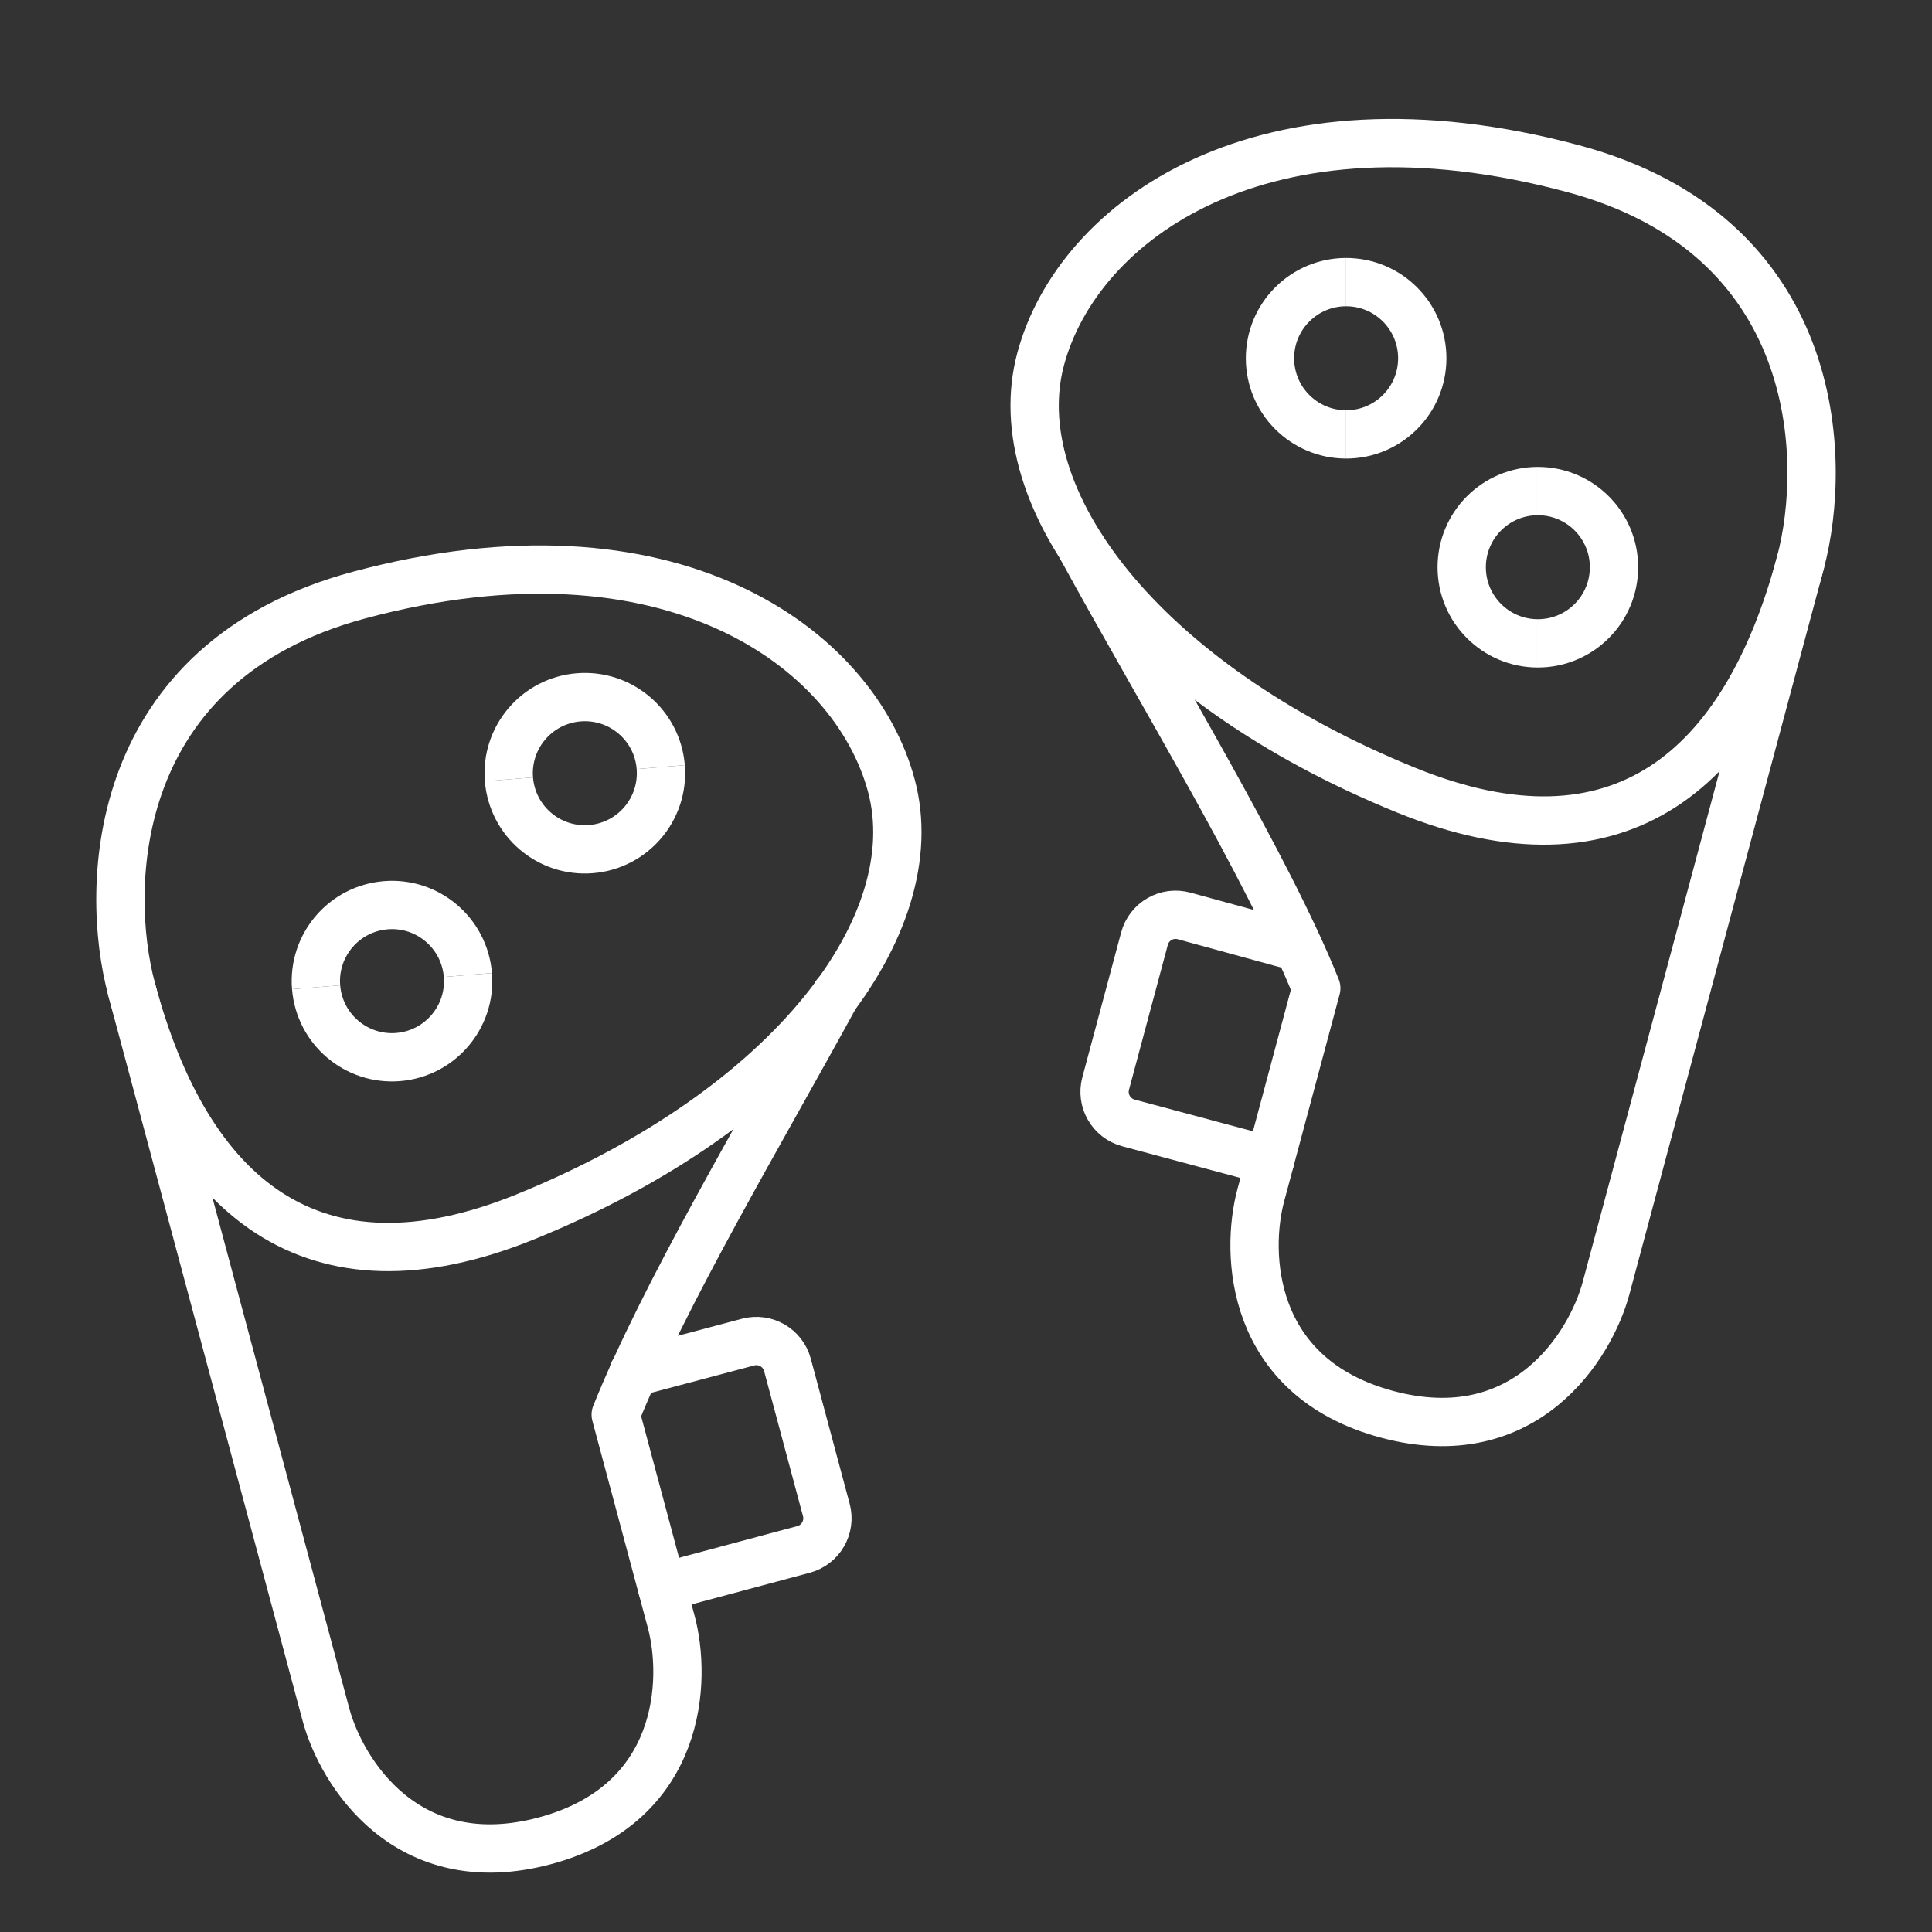 <svg width="120" height="120" viewBox="0 0 120 120" fill="none" xmlns="http://www.w3.org/2000/svg">
<rect x="0" y="0" width="120" height="120" fill="#333333" stroke="none"/>
<path d="M22.305 36.961C6.861 41.1 6.449 55.004 8.173 61.44C11.621 74.31 19.383 80.966 32.651 75.572C49.236 68.829 57.663 57.375 55.364 48.795C53.065 40.215 41.611 31.788 22.305 36.961Z" stroke="white" stroke-width="3" stroke-linecap="round"/>
<path d="M97.695 10.472C113.139 14.61 113.551 28.515 111.827 34.95C108.379 47.82 100.617 54.477 87.349 49.083C70.763 42.34 62.337 30.886 64.636 22.305C66.935 13.725 78.389 5.299 97.695 10.472Z" stroke="white" stroke-width="3" stroke-linecap="round"/>
<path d="M8.172 61.44L20.242 106.485C21.2 110.06 25.26 116.636 33.841 114.337C42.421 112.038 42.65 104.313 41.692 100.738L38.243 87.868C41.252 80.371 47.233 70.365 51.932 61.753" stroke="white" stroke-width="3" stroke-linecap="round" stroke-linejoin="round"/>
<path d="M111.828 34.95L99.758 79.996C98.8 83.571 94.74 90.146 86.159 87.847C77.579 85.548 77.35 77.823 78.308 74.248L81.757 61.378C78.748 53.882 71.892 42.654 67.192 34.041" stroke="white" stroke-width="3" stroke-linecap="round" stroke-linejoin="round"/>
<path d="M41.117 98.593L49.91 96.237C50.977 95.951 51.61 94.854 51.325 93.787L48.91 84.777C48.625 83.711 47.531 83.078 46.465 83.361L39.336 85.255" stroke="white" stroke-width="3" stroke-linecap="round"/>
<path d="M78.883 72.103L70.089 69.747C69.022 69.461 68.389 68.364 68.675 67.297L71.086 58.302C71.373 57.23 72.476 56.597 73.546 56.89L80.642 58.834" stroke="white" stroke-width="3" stroke-linecap="round"/>
<path d="M83.611 26.982C80.999 26.982 78.881 24.865 78.881 22.253C78.881 19.64 80.999 17.523 83.611 17.523" stroke="white" stroke-width="3"/>
<path d="M83.611 26.982C86.223 26.982 88.34 24.865 88.34 22.253C88.34 19.64 86.223 17.523 83.611 17.523" stroke="white" stroke-width="3"/>
<path d="M95.519 39.96C92.906 39.96 90.789 37.843 90.789 35.23C90.789 32.618 92.906 30.501 95.519 30.501" stroke="white" stroke-width="3"/>
<path d="M95.519 39.96C98.131 39.96 100.248 37.843 100.248 35.23C100.248 32.618 98.131 30.501 95.519 30.501" stroke="white" stroke-width="3"/>
<path d="M31.611 48.407C31.401 45.803 33.342 43.522 35.945 43.312C38.549 43.102 40.83 45.042 41.04 47.646" stroke="white" stroke-width="3"/>
<path d="M31.611 48.407C31.821 51.01 34.102 52.95 36.705 52.74C39.309 52.53 41.249 50.25 41.039 47.646" stroke="white" stroke-width="3"/>
<path d="M19.633 61.32C19.423 58.716 21.363 56.435 23.967 56.225C26.57 56.015 28.851 57.956 29.061 60.559" stroke="white" stroke-width="3"/>
<path d="M19.634 61.32C19.844 63.923 22.125 65.864 24.728 65.654C27.332 65.444 29.272 63.163 29.062 60.559" stroke="white" stroke-width="3"/>
</svg>
